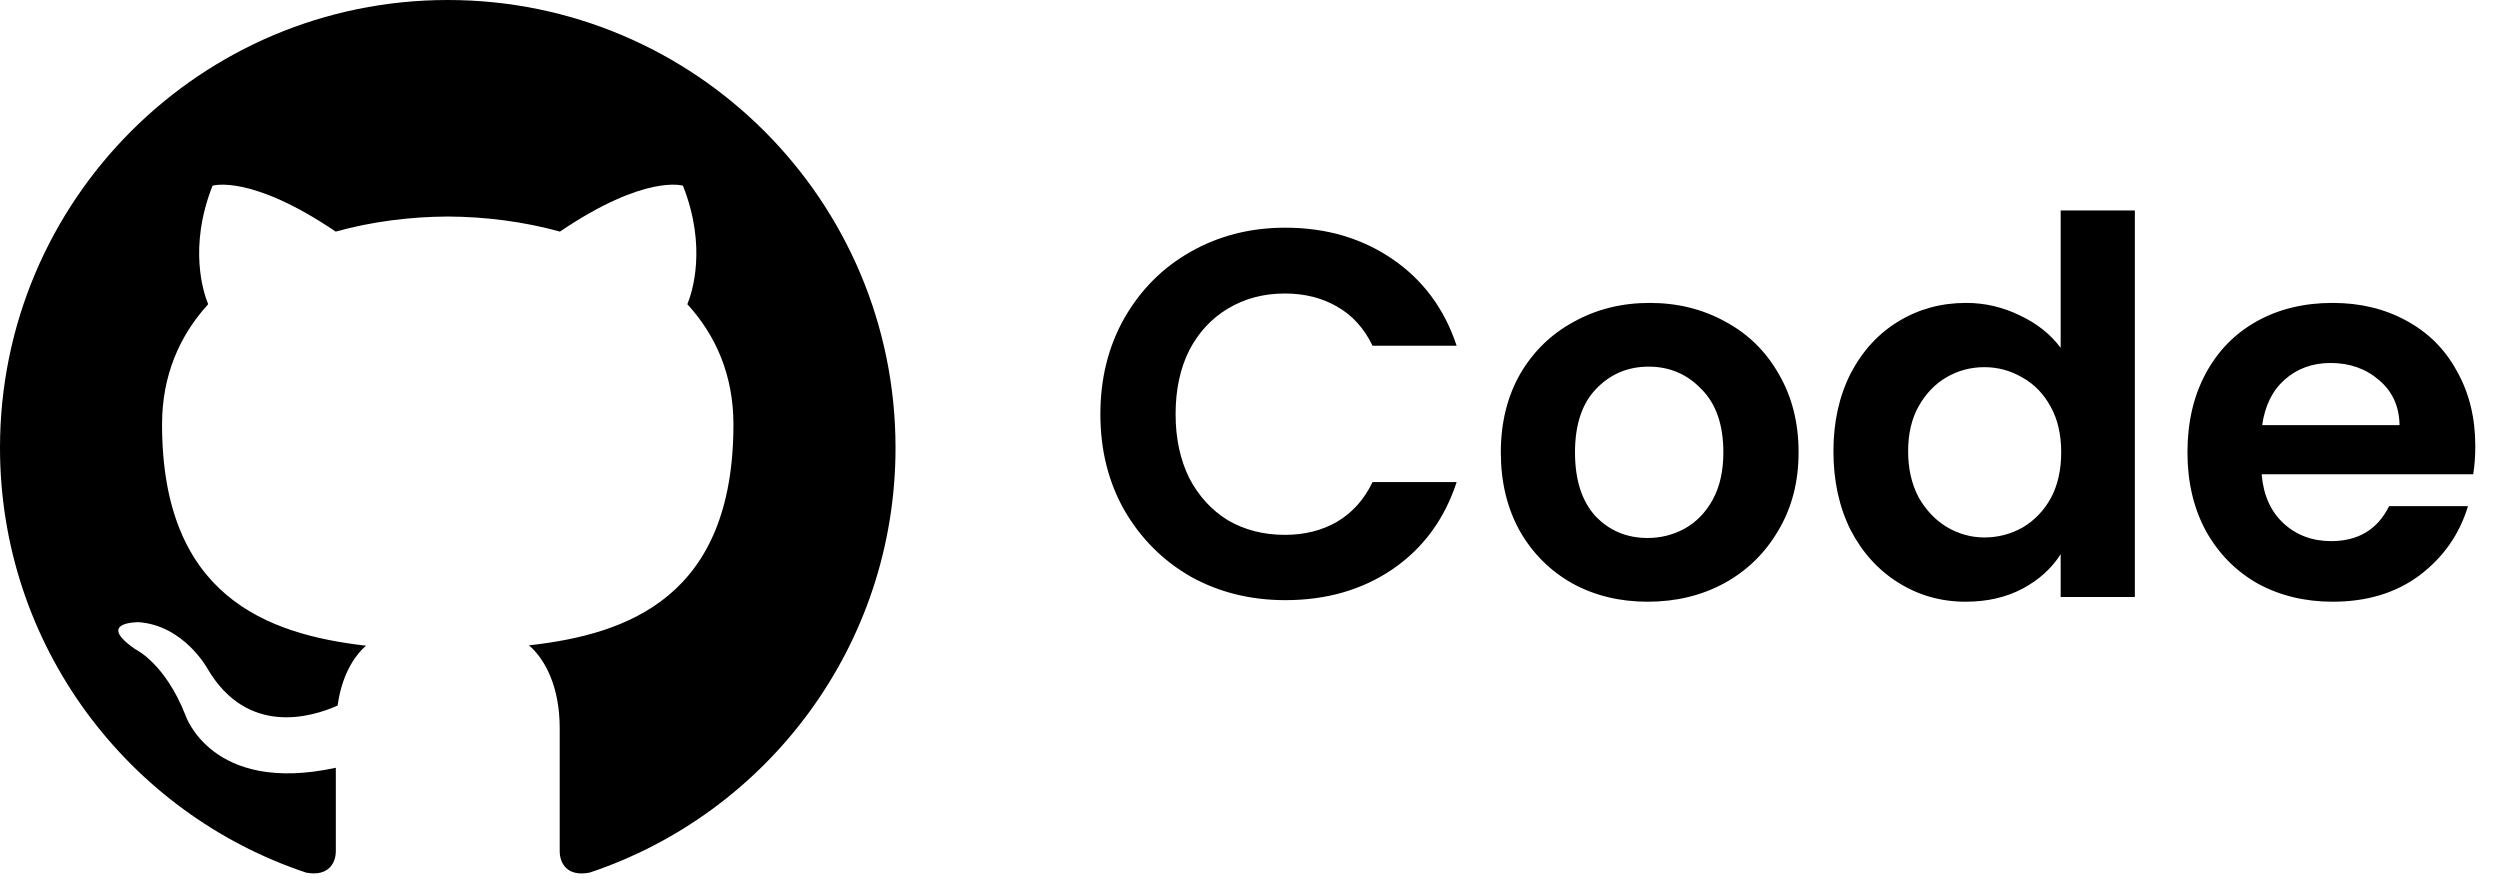 <svg width="67" height="24" viewBox="0 0 67 24" fill="none" xmlns="http://www.w3.org/2000/svg">
<path d="M12 0C5.374 0 0 5.373 0 12C0 17.302 3.438 21.8 8.207 23.387C8.806 23.498 9 23.126 9 22.81V20.576C5.662 21.302 4.967 19.16 4.967 19.16C4.421 17.773 3.634 17.404 3.634 17.404C2.545 16.659 3.717 16.675 3.717 16.675C4.922 16.759 5.556 17.912 5.556 17.912C6.626 19.746 8.363 19.216 9.048 18.909C9.155 18.134 9.466 17.604 9.81 17.305C7.145 17 4.343 15.971 4.343 11.374C4.343 10.063 4.812 8.993 5.579 8.153C5.455 7.85 5.044 6.629 5.696 4.977C5.696 4.977 6.704 4.655 8.997 6.207C9.954 5.941 10.98 5.808 12 5.803C13.02 5.808 14.047 5.941 15.006 6.207C17.297 4.655 18.303 4.977 18.303 4.977C18.956 6.63 18.545 7.851 18.421 8.153C19.191 8.993 19.656 10.064 19.656 11.374C19.656 15.983 16.849 16.998 14.177 17.295C14.607 17.667 15 18.397 15 19.517V22.81C15 23.129 15.192 23.504 15.801 23.386C20.566 21.797 24 17.3 24 12C24 5.373 18.627 0 12 0Z" fill="black"/>
<path d="M29.49 11.1C29.49 10.139 29.705 9.28 30.134 8.524C30.573 7.759 31.165 7.166 31.912 6.746C32.668 6.317 33.513 6.102 34.446 6.102C35.538 6.102 36.495 6.382 37.316 6.942C38.137 7.502 38.711 8.277 39.038 9.266H36.784C36.56 8.799 36.243 8.449 35.832 8.216C35.431 7.983 34.964 7.866 34.432 7.866C33.863 7.866 33.354 8.001 32.906 8.272C32.467 8.533 32.122 8.907 31.87 9.392C31.627 9.877 31.506 10.447 31.506 11.1C31.506 11.744 31.627 12.313 31.87 12.808C32.122 13.293 32.467 13.671 32.906 13.942C33.354 14.203 33.863 14.334 34.432 14.334C34.964 14.334 35.431 14.217 35.832 13.984C36.243 13.741 36.56 13.387 36.784 12.92H39.038C38.711 13.919 38.137 14.698 37.316 15.258C36.504 15.809 35.547 16.084 34.446 16.084C33.513 16.084 32.668 15.874 31.912 15.454C31.165 15.025 30.573 14.432 30.134 13.676C29.705 12.92 29.49 12.061 29.49 11.1ZM44.156 16.126C43.409 16.126 42.737 15.963 42.14 15.636C41.543 15.3 41.071 14.829 40.726 14.222C40.39 13.615 40.222 12.915 40.222 12.122C40.222 11.329 40.395 10.629 40.74 10.022C41.095 9.415 41.575 8.949 42.182 8.622C42.789 8.286 43.465 8.118 44.212 8.118C44.959 8.118 45.635 8.286 46.242 8.622C46.849 8.949 47.325 9.415 47.67 10.022C48.025 10.629 48.202 11.329 48.202 12.122C48.202 12.915 48.02 13.615 47.656 14.222C47.301 14.829 46.816 15.3 46.2 15.636C45.593 15.963 44.912 16.126 44.156 16.126ZM44.156 14.418C44.511 14.418 44.842 14.334 45.15 14.166C45.467 13.989 45.719 13.727 45.906 13.382C46.093 13.037 46.186 12.617 46.186 12.122C46.186 11.385 45.99 10.82 45.598 10.428C45.215 10.027 44.744 9.826 44.184 9.826C43.624 9.826 43.153 10.027 42.77 10.428C42.397 10.82 42.21 11.385 42.21 12.122C42.21 12.859 42.392 13.429 42.756 13.83C43.129 14.222 43.596 14.418 44.156 14.418ZM49.136 12.094C49.136 11.31 49.29 10.615 49.598 10.008C49.915 9.401 50.344 8.935 50.886 8.608C51.427 8.281 52.029 8.118 52.692 8.118C53.196 8.118 53.676 8.23 54.134 8.454C54.591 8.669 54.955 8.958 55.226 9.322V5.64H57.214V16H55.226V14.852C54.983 15.235 54.642 15.543 54.204 15.776C53.765 16.009 53.257 16.126 52.678 16.126C52.025 16.126 51.427 15.958 50.886 15.622C50.344 15.286 49.915 14.815 49.598 14.208C49.29 13.592 49.136 12.887 49.136 12.094ZM55.24 12.122C55.24 11.646 55.147 11.24 54.96 10.904C54.773 10.559 54.521 10.297 54.204 10.12C53.886 9.933 53.546 9.84 53.182 9.84C52.818 9.84 52.482 9.929 52.174 10.106C51.866 10.283 51.614 10.545 51.418 10.89C51.231 11.226 51.138 11.627 51.138 12.094C51.138 12.561 51.231 12.971 51.418 13.326C51.614 13.671 51.866 13.937 52.174 14.124C52.491 14.311 52.827 14.404 53.182 14.404C53.546 14.404 53.886 14.315 54.204 14.138C54.521 13.951 54.773 13.69 54.96 13.354C55.147 13.009 55.24 12.598 55.24 12.122ZM66.338 11.954C66.338 12.234 66.319 12.486 66.282 12.71H60.612C60.659 13.27 60.855 13.709 61.2 14.026C61.545 14.343 61.97 14.502 62.474 14.502C63.202 14.502 63.72 14.189 64.028 13.564H66.142C65.918 14.311 65.489 14.927 64.854 15.412C64.219 15.888 63.44 16.126 62.516 16.126C61.769 16.126 61.097 15.963 60.5 15.636C59.912 15.3 59.45 14.829 59.114 14.222C58.787 13.615 58.624 12.915 58.624 12.122C58.624 11.319 58.787 10.615 59.114 10.008C59.441 9.401 59.898 8.935 60.486 8.608C61.074 8.281 61.751 8.118 62.516 8.118C63.253 8.118 63.911 8.277 64.49 8.594C65.078 8.911 65.531 9.364 65.848 9.952C66.175 10.531 66.338 11.198 66.338 11.954ZM64.308 11.394C64.299 10.89 64.117 10.489 63.762 10.19C63.407 9.882 62.973 9.728 62.46 9.728C61.975 9.728 61.564 9.877 61.228 10.176C60.901 10.465 60.701 10.871 60.626 11.394H64.308Z" fill="black"/>
</svg>
